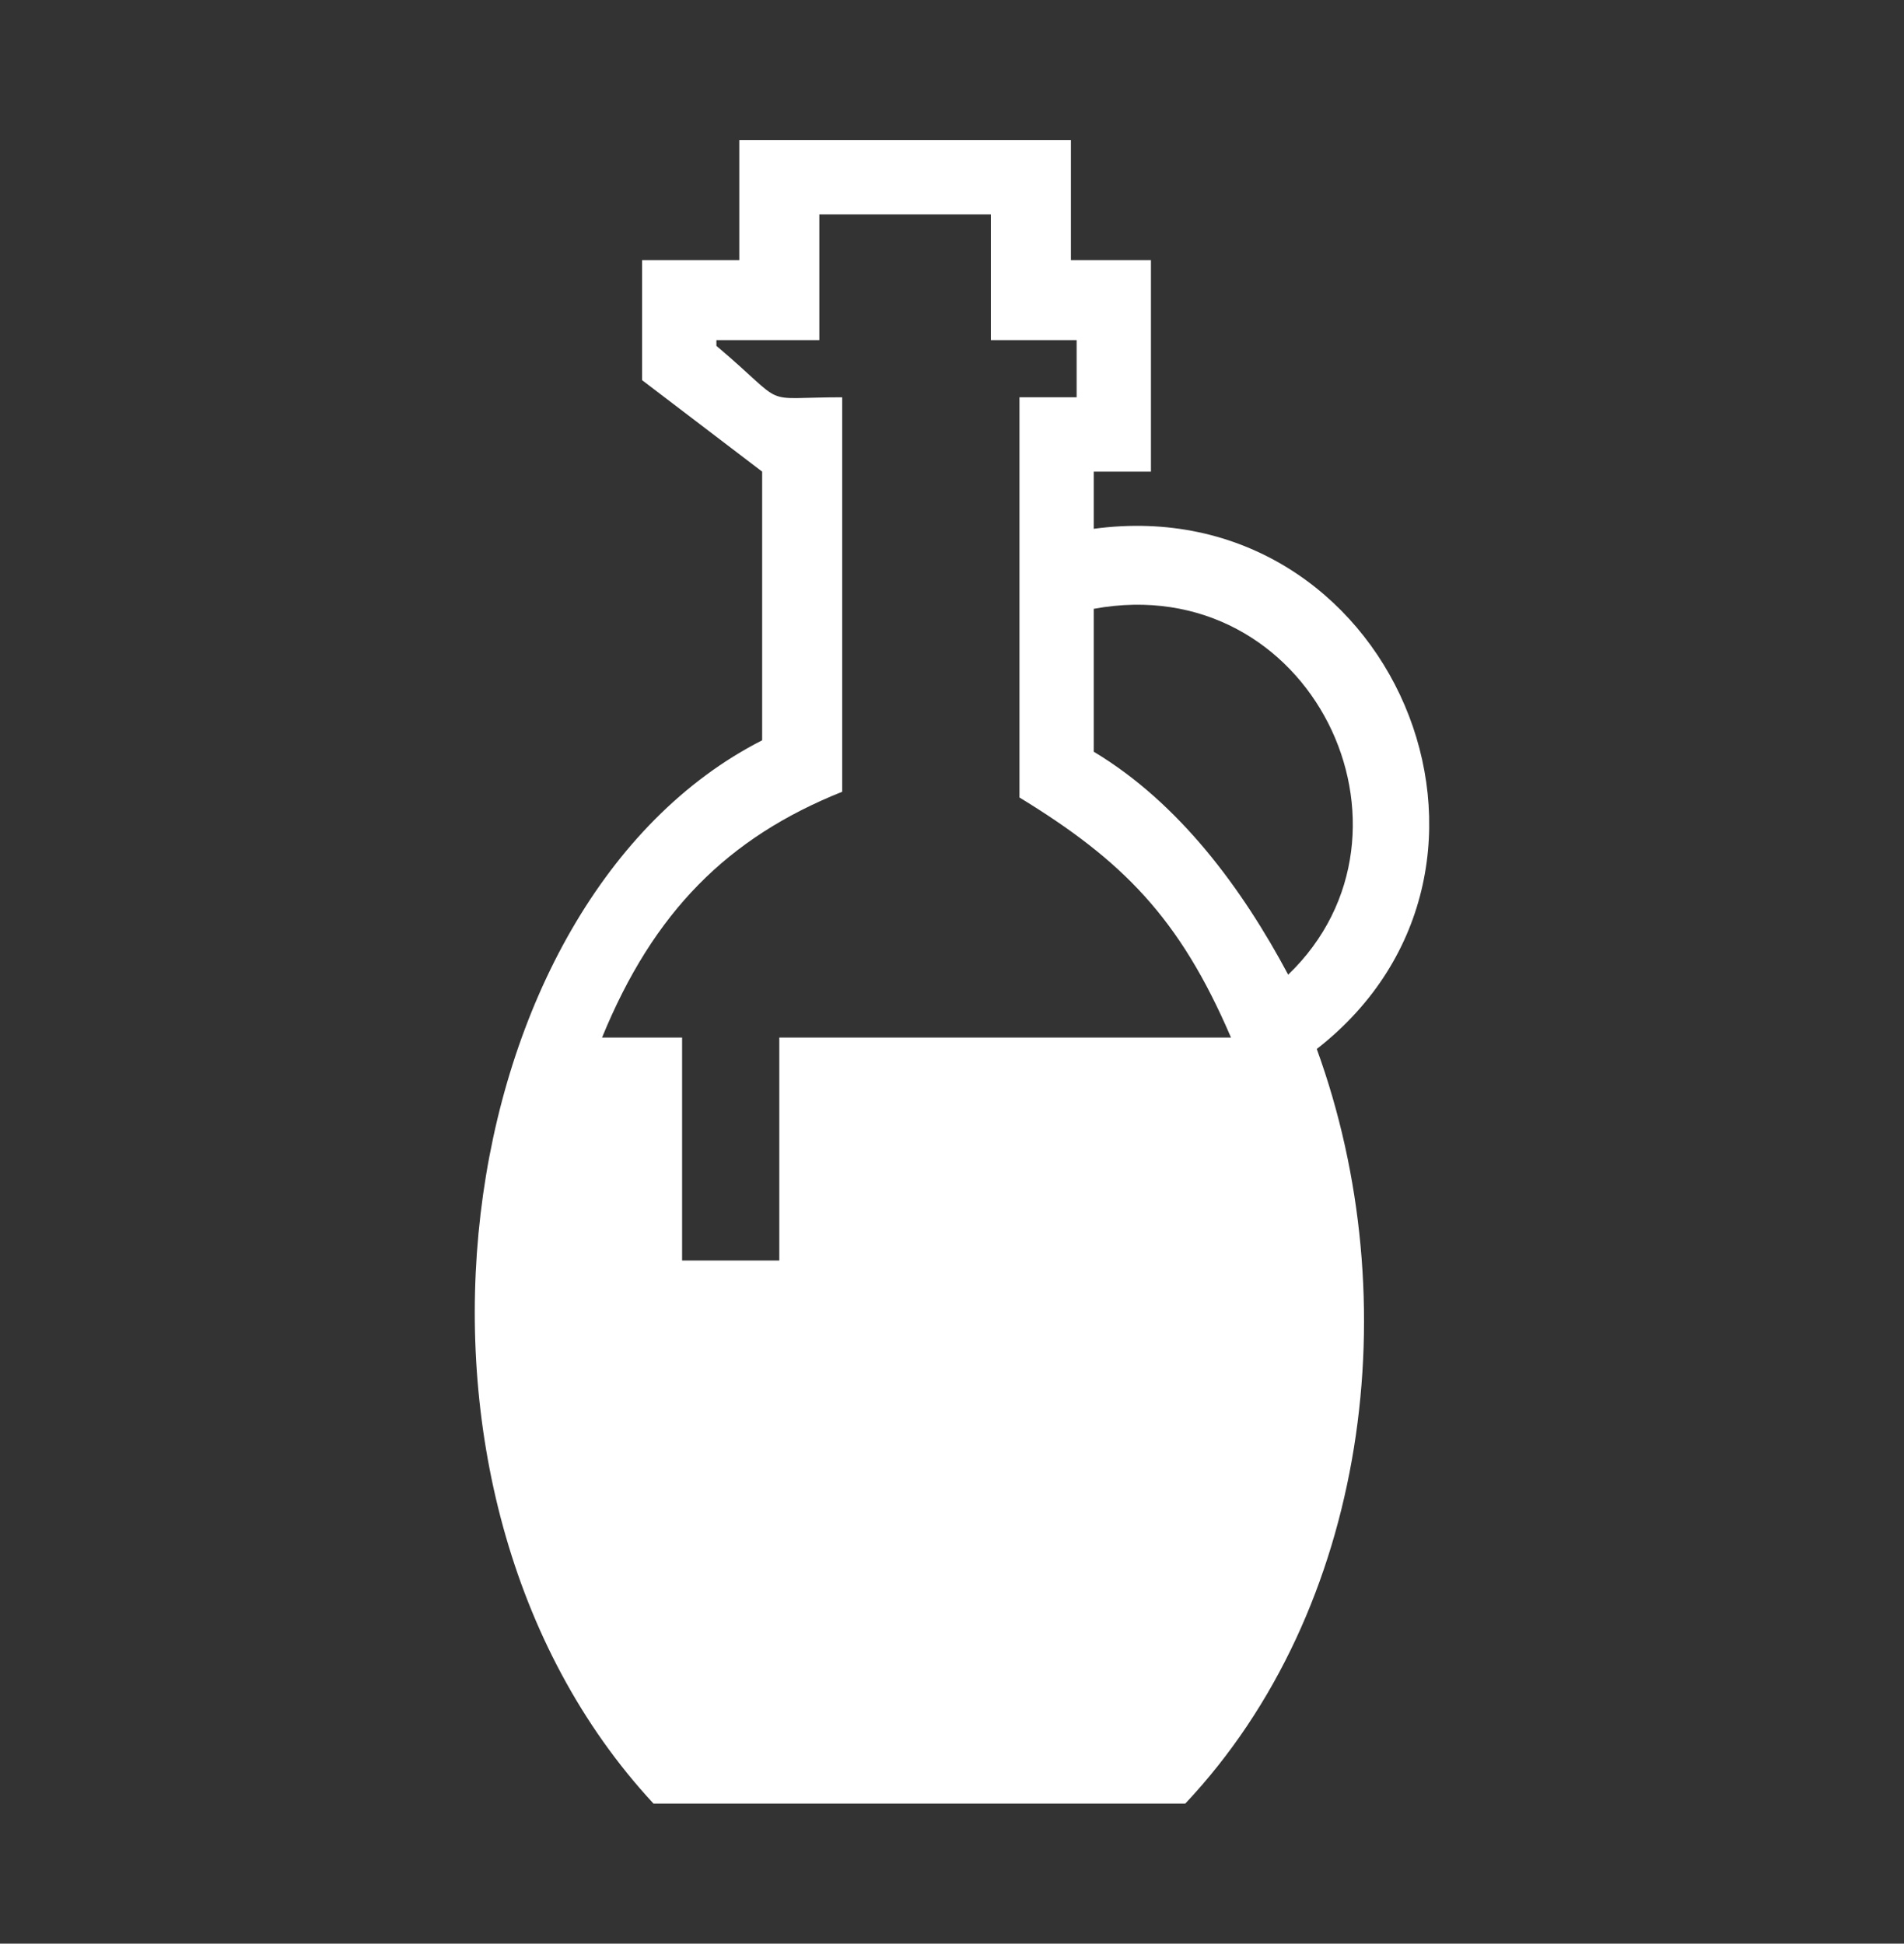 <svg width="333" height="340" xmlns="http://www.w3.org/2000/svg" clip-rule="evenodd">
 <rect width="100%" height="100%" fill="#333333" stroke="none"/>
 <defs>
  <style type="text/css">.fil0 {fill:#fff;fill-rule:nonzero}</style>
 </defs>
 <g>
  <title>Balsam Background</title>
  <rect x="-1" y="-1" width="335" height="342" id="canvas_background" fill="none"/>
 </g>
 <g>
  <title>Balsam Icon</title>
  <g id="svg_1">
   <path d="m207.296,315.5l-93,0c-51,-55 -36,-158 19,-186l0,-47l-21,-16l0,-21l17,0l0,-21c19,0 38,0 58,0l0,21l14,0l0,37l-10,0l0,10c52,-7 80,59 39,91c16,44 9,98 -23,132zm-102,-134l14,0l0,39l17,0l0,-39l79,0c-9,-21 -19,-31 -37,-42l0,-70l10,0l0,-10l-15,0l0,-22l-30,0l0,22l-18,0l0,1c13,11 7,9 22,9l0,69c-20,8 -33,21 -42,43zm86,-75l0,25c15,9 26,24 34,39c26,-25 4,-71 -34,-64z" class="fil0" id="balsam_svg"/>
  </g>
 </g>
</svg>
